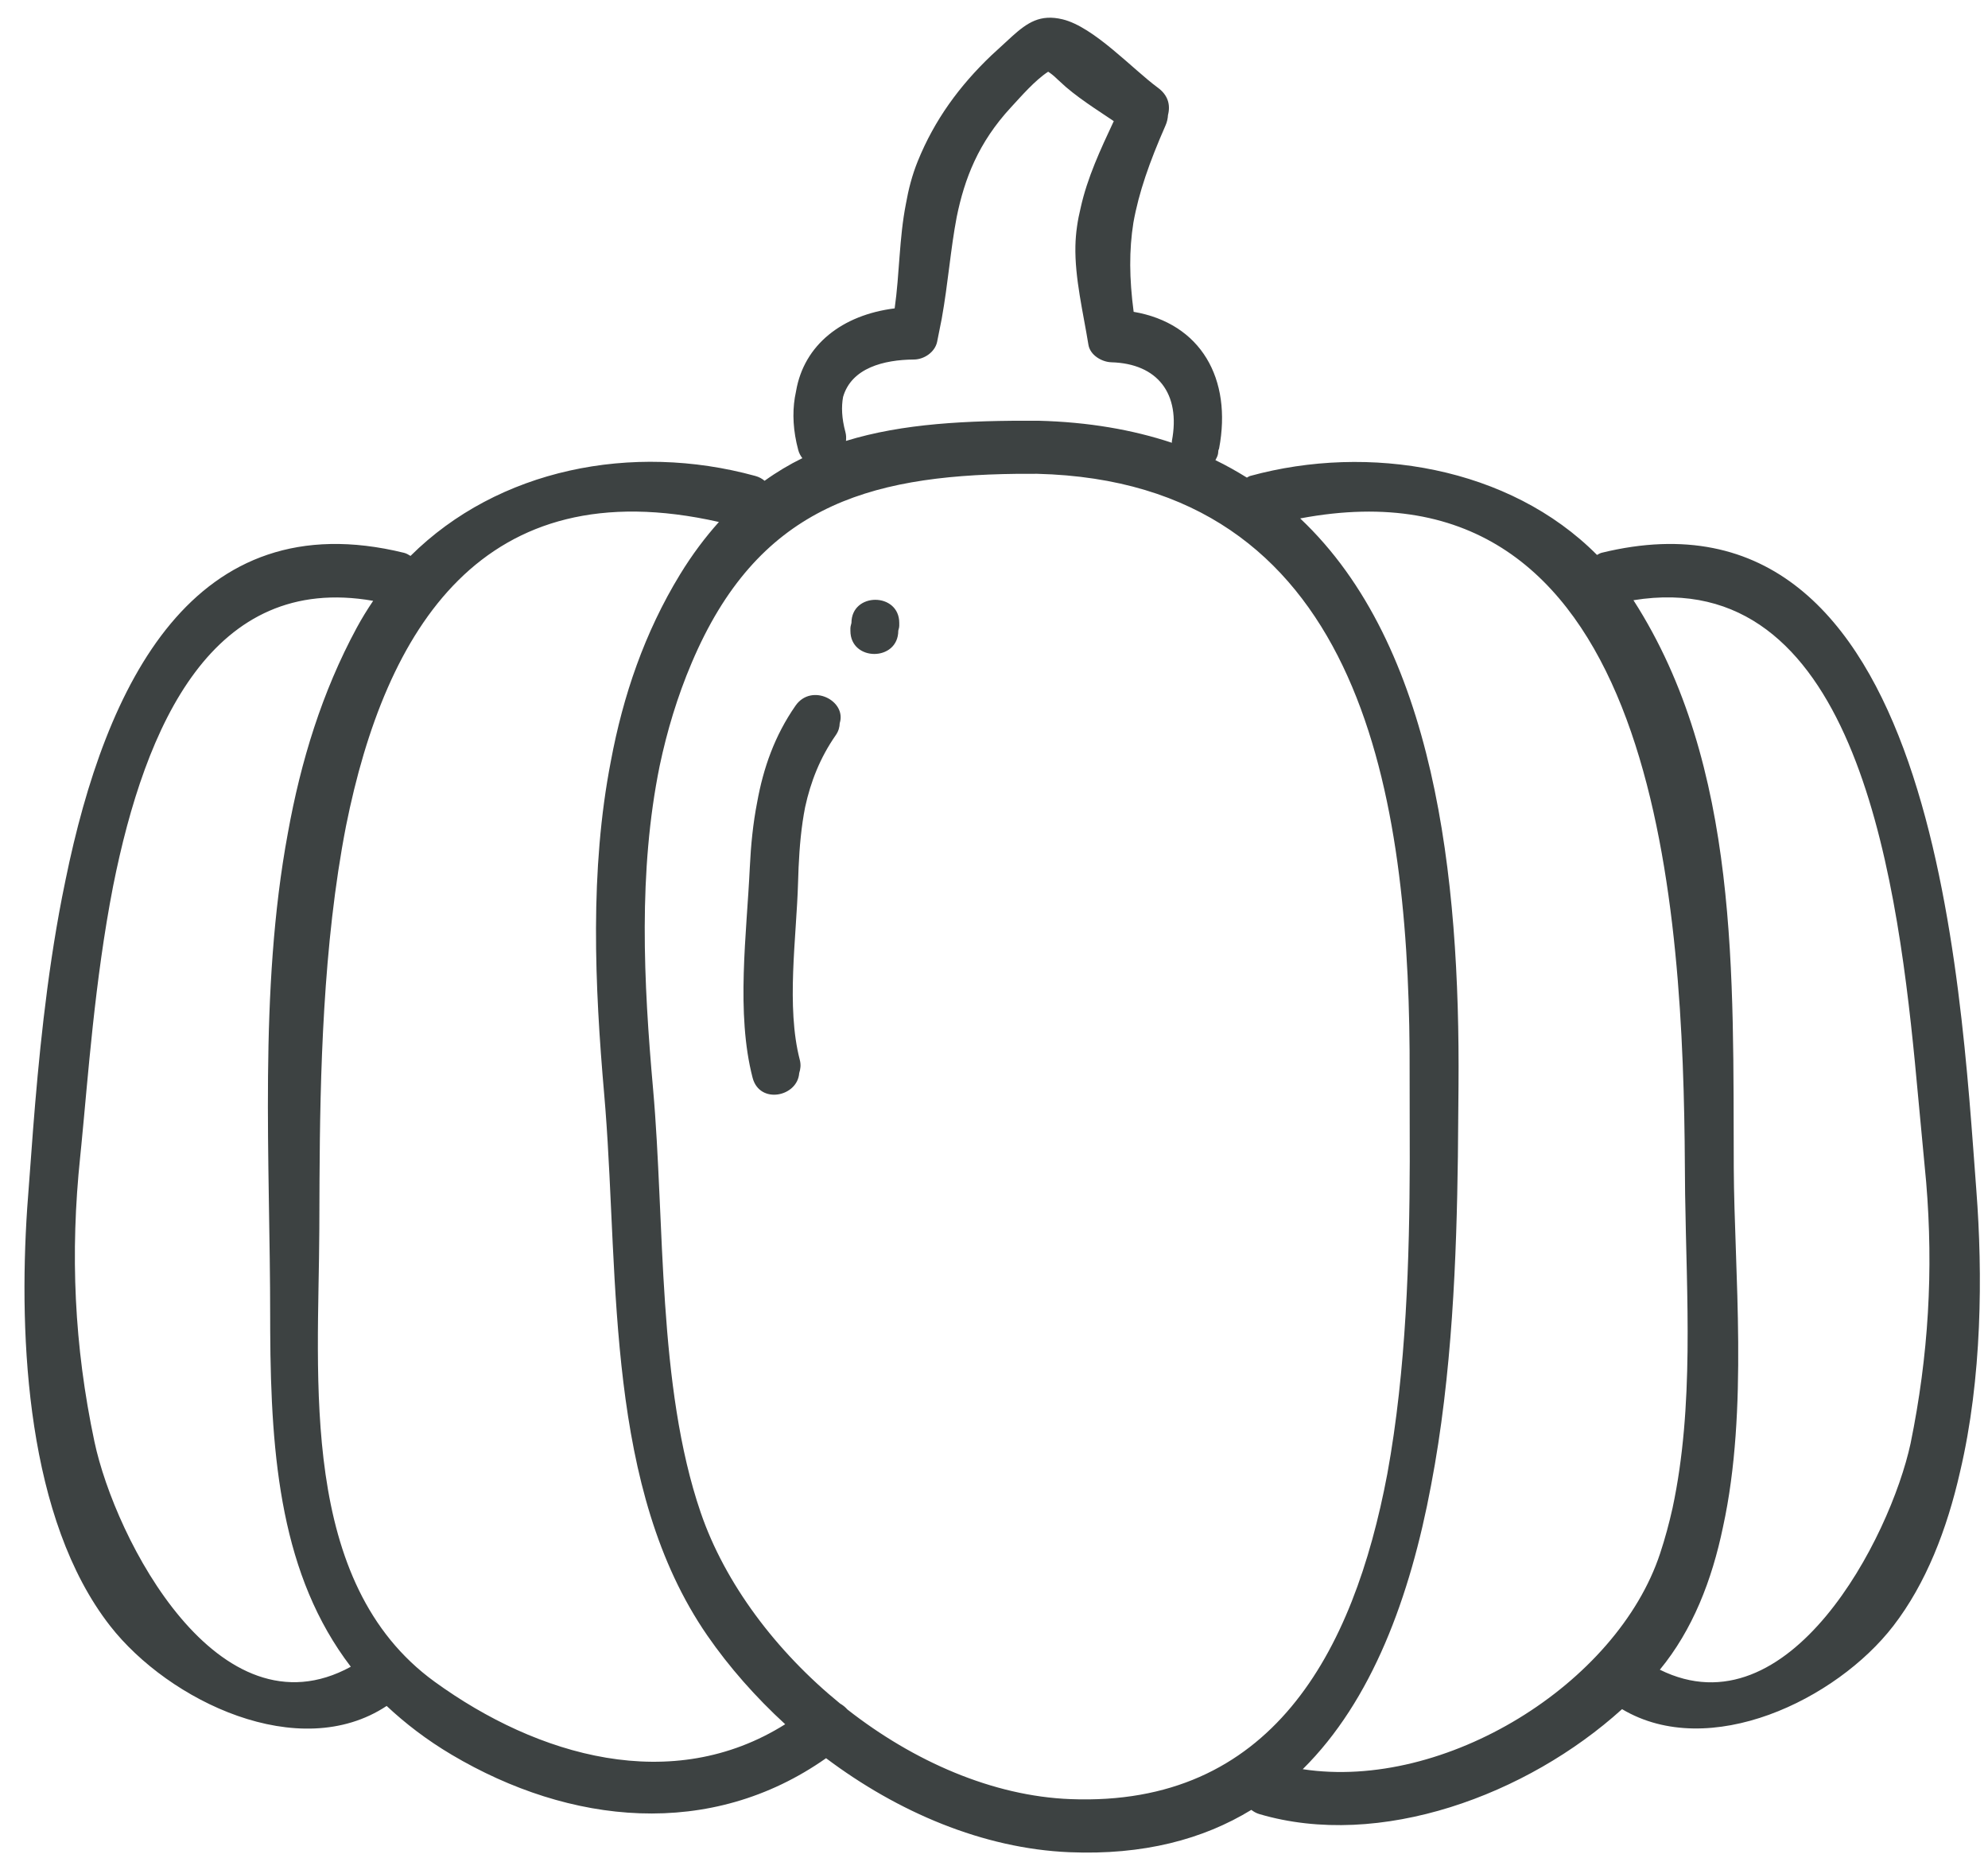 <?xml version="1.0" encoding="UTF-8"?>
<svg width="61px" height="57px" viewBox="0 0 61 57" version="1.1" xmlns="http://www.w3.org/2000/svg" xmlns:xlink="http://www.w3.org/1999/xlink">
    <title>9</title>
    <g id="页面-1" stroke="none" stroke-width="1" fill="none" fill-rule="evenodd">
        <g id="形状库素材-植物" transform="translate(-556, -552)" fill="#3D4242">
            <path d="M586.416,553.702 L587.057,553.113 C587.525,552.694 587.916,552.427 588.605,552.593 C589.564,552.825 590.748,554.117 591.529,554.691 C591.829,554.911 591.922,555.203 591.839,555.528 C591.833,555.633 591.811,555.741 591.76,555.856 C591.267,556.979 590.943,557.904 590.777,558.832 C590.643,559.676 590.65,560.544 590.785,561.566 C592.845,561.917 593.814,563.615 593.406,565.763 L593.386,565.811 L593.374,565.922 C593.359,566 593.325,566.055 593.294,566.116 C593.631,566.279 593.95,566.46 594.26,566.652 C594.295,566.635 594.322,566.611 594.364,566.6 C597.998,565.604 602.315,566.317 605.003,569.024 L605.09,568.977 C605.105,568.97 605.121,568.964 605.14,568.959 C615.407,566.442 616.152,582.081 616.643,588.522 C616.838,591.071 616.821,594.279 616.143,597.148 C615.741,598.922 615.097,600.578 614.096,601.877 C612.345,604.149 608.447,606.025 605.771,604.432 C602.86,607.069 598.338,608.746 594.635,607.649 C594.539,607.62 594.464,607.573 594.396,607.522 C592.914,608.427 591.082,608.915 588.814,608.821 C586.161,608.709 583.544,607.588 581.347,605.937 C577.799,608.433 573.491,607.984 569.857,605.829 C569.088,605.373 568.437,604.87 567.864,604.334 C565.178,606.111 561.18,604.186 559.378,601.877 C556.831,598.612 556.565,593.108 556.835,589.056 L557.015,586.645 C557.178,584.562 557.418,582.024 557.904,579.524 L558.012,578.99 C559.238,572.999 561.925,567.372 568.397,568.959 C568.477,568.979 568.534,569.017 568.596,569.054 C571.284,566.386 575.393,565.564 579.173,566.6 C579.29,566.631 579.384,566.684 579.461,566.749 C579.833,566.481 580.219,566.251 580.619,566.055 C580.566,565.985 580.52,565.906 580.493,565.804 C580.336,565.219 580.311,564.683 580.388,564.2 L580.427,563.997 C580.669,562.581 581.837,561.662 583.452,561.46 C583.605,560.381 583.588,559.312 583.798,558.249 C583.875,557.814 583.985,557.379 584.16,556.947 C584.675,555.676 585.441,554.633 586.416,553.702 L586.416,553.702 Z M587.826,566.535 L587.199,566.536 C582.558,566.59 579.232,567.593 577.223,572.336 C576.785,573.366 576.468,574.422 576.241,575.495 C575.582,578.734 575.746,582.116 576.04,585.419 C576.403,589.513 576.168,594.513 577.501,598.403 C578.244,600.573 579.814,602.661 581.778,604.261 C581.864,604.309 581.938,604.371 582.001,604.442 C584.035,606.035 586.466,607.101 588.845,607.192 C594.994,607.432 597.528,602.726 598.569,597.212 C599.155,594.012 599.248,590.554 599.257,587.641 L599.252,584.23 C599.192,576.104 597.651,566.781 587.826,566.535 Z M607.706,588.616 L607.692,587.006 C607.593,578.954 606.572,565.885 595.895,567.904 C600.033,571.808 600.804,578.89 600.753,585.322 L600.734,587.489 C600.694,590.541 600.562,594.175 599.911,597.564 C599.27,600.987 598.101,604.169 595.973,606.274 C600.336,606.941 605.617,603.661 606.939,599.655 C607.091,599.196 607.216,598.731 607.321,598.261 C607.989,595.136 607.751,591.787 607.706,588.616 Z M578.059,568.013 C570.795,566.37 567.829,571.305 566.618,577.336 C565.906,580.985 565.821,585.009 565.804,588.201 L565.798,589.722 C565.78,594.284 565.146,600.555 569.339,603.593 C572.502,605.885 576.624,607.076 580.093,604.895 C579.185,604.062 578.374,603.143 577.704,602.174 C574.591,597.665 574.987,591.337 574.577,586.031 L574.54,585.579 C574.247,582.233 574.093,578.695 574.743,575.353 C575.117,573.346 575.777,571.406 576.867,569.621 C577.243,569.006 577.641,568.48 578.059,568.013 Z M615.103,588.266 L614.757,584.588 C614.159,578.478 612.794,569.334 606.121,570.413 C609.394,575.503 609.173,582.015 609.199,587.825 C609.214,590.98 609.656,595.241 608.87,598.837 C608.528,600.489 607.933,602.005 606.931,603.222 C610.895,605.185 613.996,599.19 614.625,596.278 C615.175,593.589 615.329,590.972 615.103,588.266 L615.103,588.266 Z M567.45,570.432 C562.53,569.571 560.461,574.218 559.47,579.187 C558.904,582.093 558.698,585.087 558.496,587.13 L558.461,587.481 C558.15,590.452 558.275,593.287 558.897,596.223 C559.533,599.222 562.706,605.351 566.764,603.131 C564.633,600.343 564.31,596.771 564.291,592.833 L564.29,592.41 C564.292,587.646 563.931,582.403 564.834,577.551 C565.23,575.351 565.882,573.228 566.943,571.264 C567.099,570.975 567.27,570.698 567.45,570.432 Z M580.41,573.648 C580.9,572.945 581.985,573.495 581.766,574.186 C581.762,574.303 581.734,574.423 581.648,574.548 C581.156,575.254 580.873,575.99 580.705,576.759 C580.587,577.357 580.533,577.972 580.504,578.607 L580.487,579.088 C580.44,580.753 580.117,582.882 580.541,584.514 C580.581,584.667 580.562,584.799 580.523,584.919 C580.473,585.647 579.309,585.889 579.093,585.063 C578.578,583.077 578.912,580.649 579.007,578.612 C579.04,577.925 579.106,577.256 579.233,576.61 C579.422,575.563 579.768,574.571 580.41,573.648 Z M582.126,571.11 C582.126,570.163 583.593,570.165 583.593,571.11 L583.593,571.194 L583.588,571.249 L583.563,571.347 C583.563,572.3 582.094,572.298 582.094,571.352 L582.094,571.269 L582.1,571.215 L582.126,571.11 Z M588.162,554.2 C587.75,554.468 587.327,554.963 587.025,555.288 C586.017,556.375 585.595,557.486 585.356,558.655 C585.166,559.648 585.093,560.682 584.896,561.778 L584.754,562.49 C584.686,562.804 584.355,563.026 584.047,563.029 C583.12,563.036 582.128,563.285 581.869,564.177 C581.815,564.474 581.824,564.822 581.941,565.256 C581.967,565.353 581.966,565.441 581.958,565.526 C583.707,564.988 585.673,564.896 587.857,564.907 C589.399,564.946 590.755,565.184 591.958,565.583 L591.958,565.531 C592.236,564.069 591.513,563.155 590.105,563.114 C589.808,563.106 589.449,562.896 589.397,562.575 C589.24,561.601 588.976,560.53 588.998,559.542 C589.007,559.143 589.066,558.754 589.159,558.375 C589.362,557.452 589.771,556.579 590.175,555.716 L589.57,555.312 C589.267,555.107 588.97,554.895 588.704,554.667 L588.448,554.434 C588.327,554.314 588.235,554.247 588.162,554.2 Z" id="9"></path>
        </g>
    </g>
</svg>